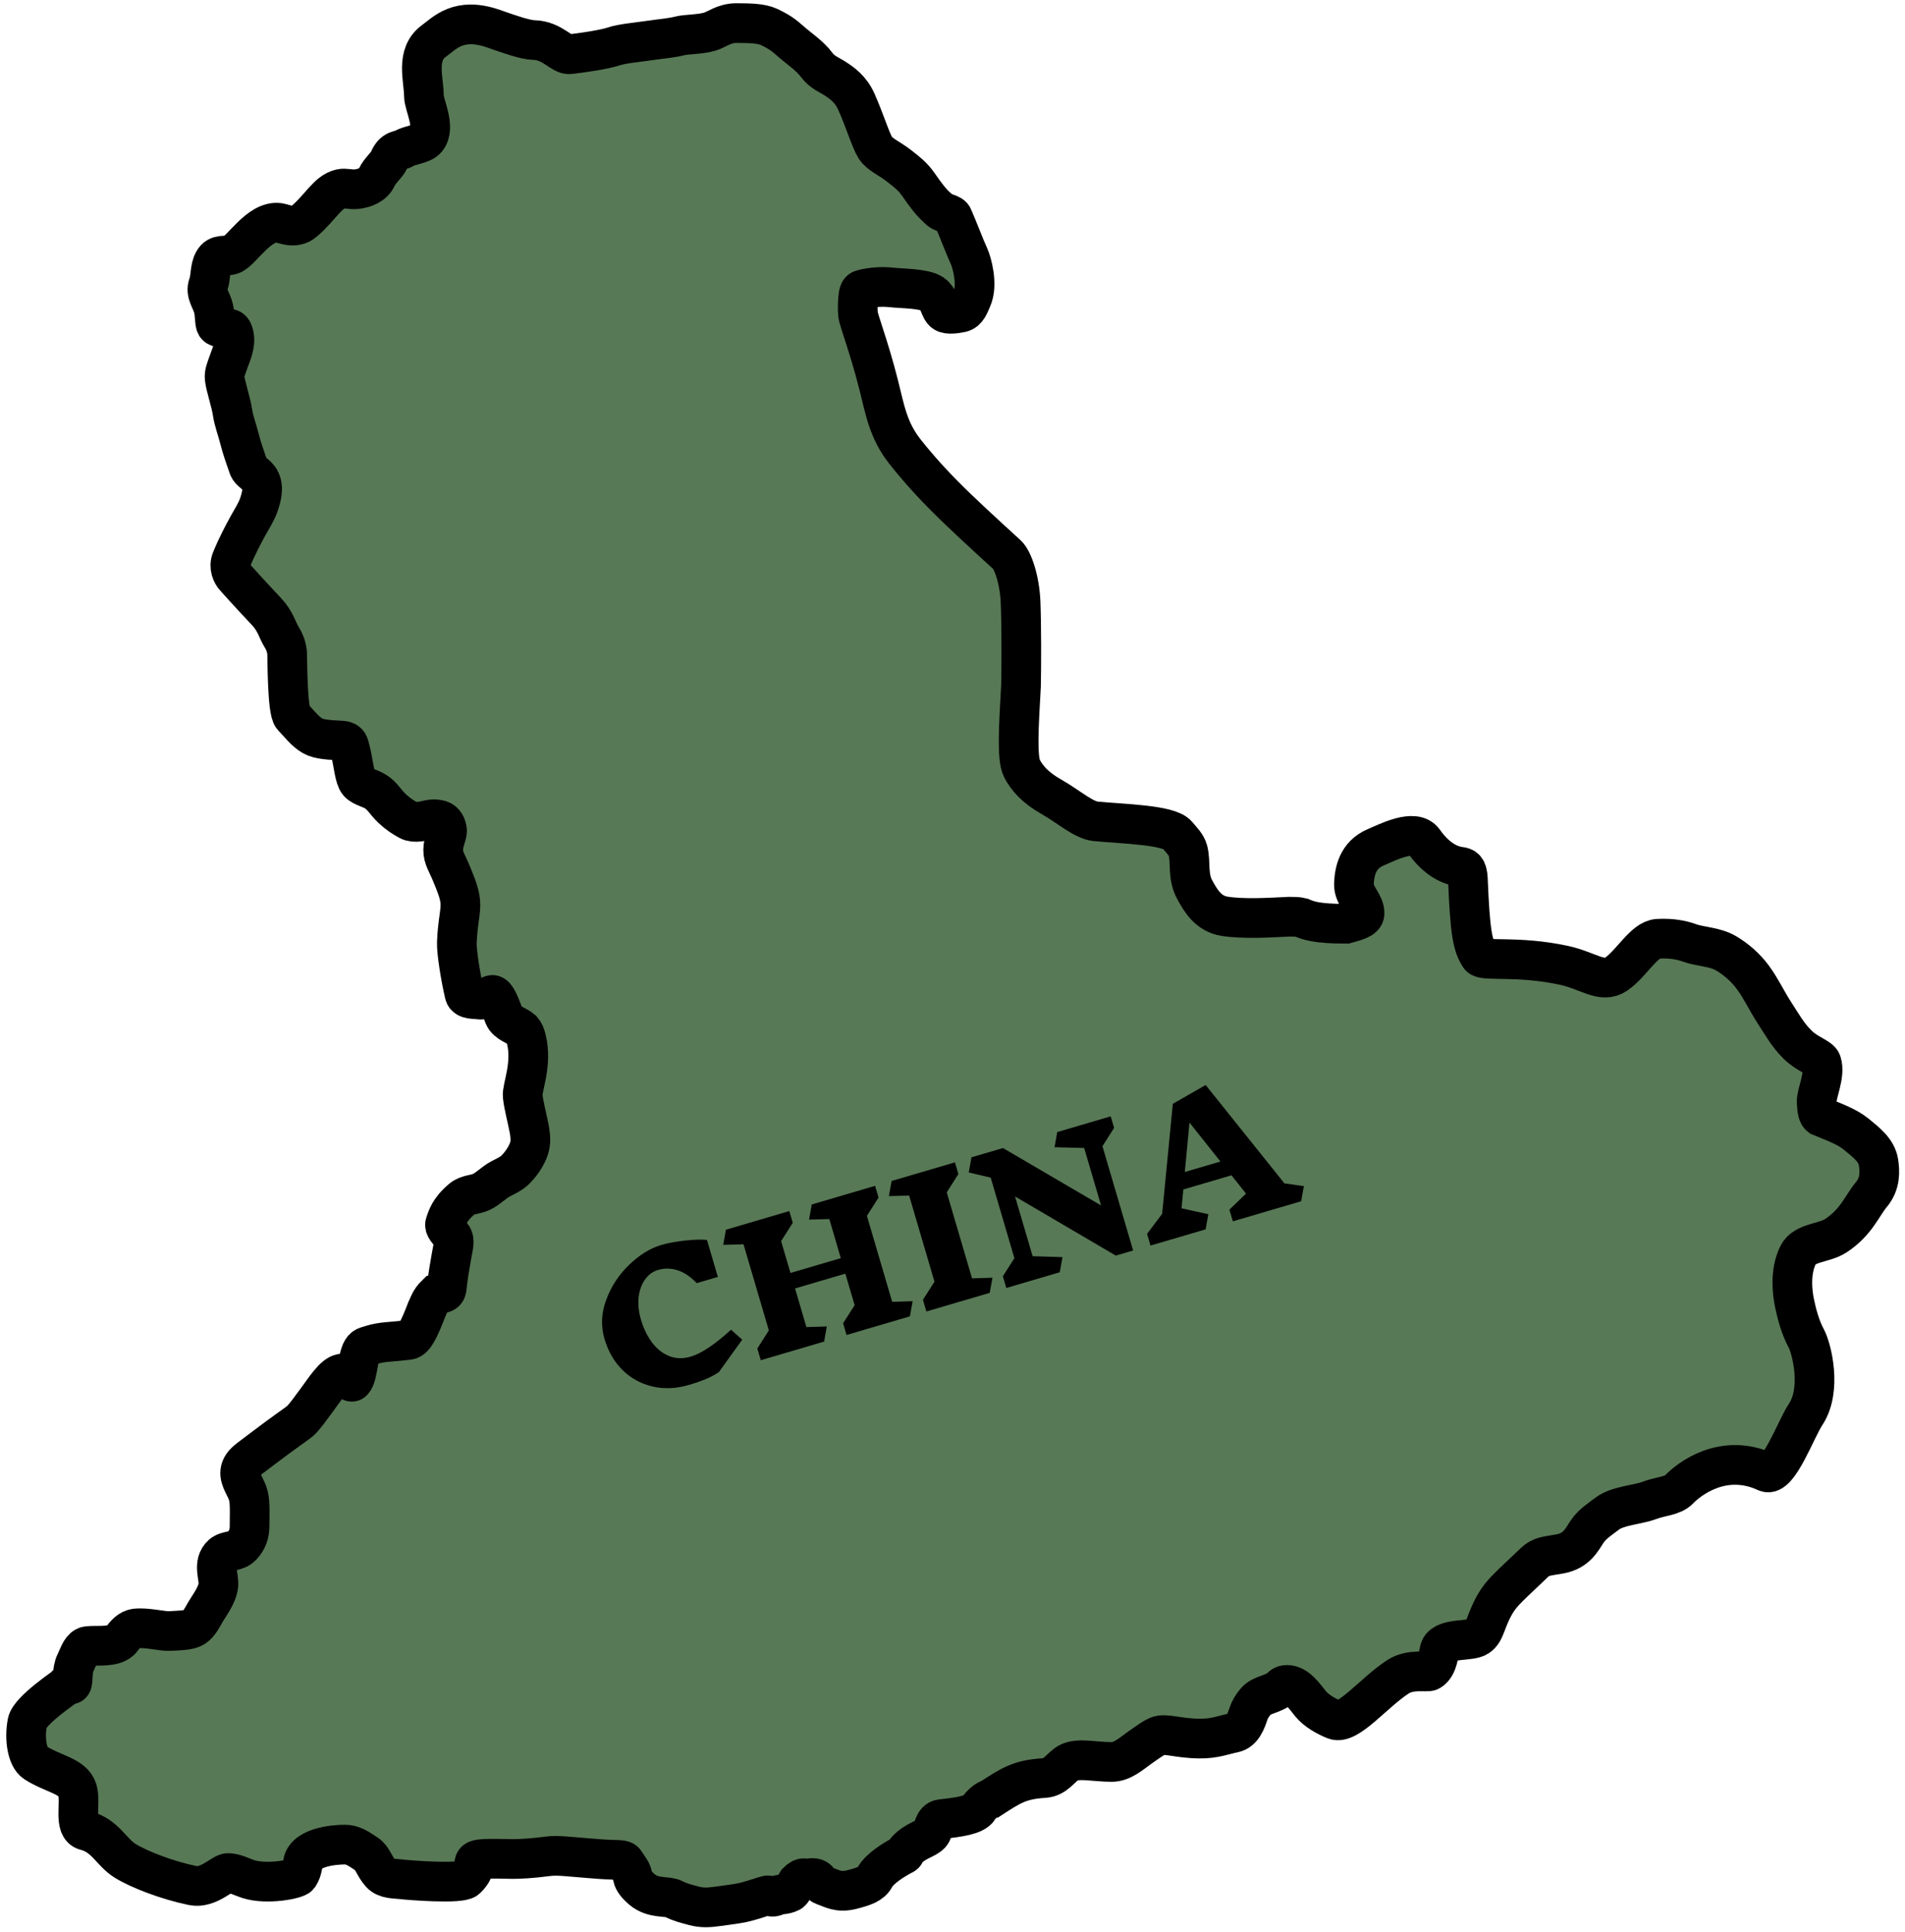 <svg width="288" height="292" viewBox="0 0 288 292" fill="none" xmlns="http://www.w3.org/2000/svg">
<path d="M18.919 281.272C21.084 282.61 25.328 284.226 29.132 285.011C31.5 285.5 33.66 283.074 34.497 283.114C35.612 283.166 36.533 283.711 37.532 284.031C40.376 284.941 44.838 284.034 45.156 283.557C45.791 282.605 45.717 281.64 45.915 281.162C46.885 278.831 51.94 278.764 52.538 278.843C53.636 278.988 54.493 279.64 55.412 280.238C56.37 280.86 56.571 282.112 57.566 283.19C58.356 284.047 59.761 283.951 60.72 284.071C61.692 284.194 69.626 284.827 70.5 284C72.668 281.949 70.65 281.16 73 281C74.432 280.902 76.5 281 77.5 281C78.5 281 80.349 280.924 82.745 280.601C84.378 280.38 85.905 280.657 90.5 281C93.494 281.223 94.181 280.983 94.5 281.5C95.182 282.608 95.445 282.667 95.683 283.789C95.788 284.281 96.24 284.906 97.035 285.584C98.798 287.086 100.866 286.503 101.906 287.064C102.777 287.532 103.821 287.782 104.859 288.062C106.176 288.418 107.173 288.342 108.608 288.143C110.987 287.814 111.962 287.705 113.079 287.386C115.088 286.811 114.685 286.863 116 286.5C116.367 286.399 116.5 287 117.5 286.5C117.996 286.252 118.5 286.5 119.5 286C119.761 285.869 120.337 284.744 120.5 284.5C121.5 283.5 121.701 284.074 122 284C124 283.5 123.541 284.639 124.5 285C125.785 285.437 126.719 286.132 128.738 285.627C130.65 285.148 131.73 284.747 132.242 283.789C132.973 282.423 135.181 281.067 136.634 280.318C136.871 280.196 136.81 279.909 137.115 279.596C138.552 278.122 139.941 278.033 140.706 277.204C141.184 276.685 141.102 275.097 142.316 274.97C144.95 274.693 147.353 274.334 147.929 273.371C148.286 272.775 149.197 272 149.699 271.921C152.813 269.908 154.095 268.989 157.892 268.759C159.615 268.655 160.423 267.063 161.525 266.467C163.001 265.669 165.375 266.326 168.075 266.328C169.691 266.33 171.058 265.049 172.299 264.176C173.643 263.229 174.456 262.661 175.005 262.432C176.195 261.933 177.936 262.749 181.323 262.797C183.637 262.83 185.089 262.205 186.513 261.927C187.849 261.666 188.396 260.097 188.763 258.995C188.946 258.447 189.312 257.803 189.861 257.162C190.795 256.07 192.61 256.152 193.712 255.006C193.963 254.746 194.261 254.683 194.583 254.682C196.106 254.675 197.287 256.51 198.161 257.566C198.997 258.578 200.495 259.442 201.781 259.954C203.817 260.764 207.719 255.8 211.359 253.449C213.295 252.199 215.722 252.848 216.18 252.574C217.48 251.798 217.466 249.64 217.74 249.137C218.617 247.525 222.228 248.174 223.424 247.394C224.596 246.629 224.528 245.06 226.035 242.449C227.088 240.623 228.374 239.646 231.988 236.171C233.005 235.193 233.877 235.239 235.845 234.877C238.365 234.414 239.104 232.768 239.932 231.531C240.719 230.356 241.855 229.648 243.002 228.779C244.572 227.589 247.626 227.453 249.328 226.805C251.104 226.129 252.859 226.165 253.869 225.112C255.314 223.603 260.5 219.5 267 222.5C268.872 223.364 271.503 216.009 272.971 213.805C275.459 210.068 273.914 203.858 273.047 202.254C272.173 200.637 271.647 198.651 271.309 197.047C270.964 195.412 270.574 192.259 271.836 189.703C272.799 187.752 275.773 187.965 277.575 186.767C280.684 184.702 281.516 182.23 282.918 180.559C284.322 178.887 284.192 177.023 283.993 175.689C283.72 173.849 282.061 172.617 280.593 171.412C279.206 170.273 277.126 169.549 275.186 168.74C274.848 168.476 274.715 167.947 274.647 166.617C274.579 165.288 276 162.5 275.38 160.594C275.13 159.825 273.249 159.4 271.715 157.862C270.232 156.374 269.508 154.994 268.243 153.058C267.136 151.365 266.304 149.523 265.039 147.783C263.895 146.211 262.435 144.981 260.967 144.108C259.241 143.082 256.964 143.107 255.36 142.506C254.495 142.182 252.831 141.769 250.63 141.901C248.528 142.028 246.695 145.622 244.348 147.24C242.201 148.72 240.142 146.712 236.424 145.911C229.439 144.406 224.25 145.378 223.717 144.579C222.623 142.937 222.247 140.976 221.913 132.856C221.845 131.213 221.318 131.091 220.783 131.023C218.353 130.714 216.512 128.961 215.24 127.156C213.854 125.189 209.703 127.343 207.967 128.082C205.228 129.247 204.761 131.748 204.687 133.619C204.617 135.372 206.355 136.555 206.293 138.093C206.258 138.937 204.893 139.23 203.499 139.631C198.921 139.634 197.703 139.11 196.774 138.711L196.752 138.701C196.218 138.565 195.557 138.565 194.876 138.565C192.076 138.697 188.1 138.966 185.138 138.501C182.684 138.116 181.531 136.17 180.594 134.434C179.507 132.42 180.057 130.298 179.593 128.558C179.354 127.665 178.591 126.954 177.992 126.221C176.715 124.657 169.7 124.547 165.644 124.148C163.793 123.967 161.513 121.887 158.906 120.414C156.549 119.082 155.233 117.61 154.492 116.142C153.704 114.582 154.023 109.632 154.356 103.688C154.424 100.444 154.424 94.364 154.292 91.034C154.16 87.703 153.141 84.669 152.231 83.838C148.772 80.68 145.314 77.522 142.593 74.768C139.871 72.014 137.992 69.758 136.836 68.296C134.26 65.037 133.779 61.903 132.874 58.314C131.359 52.312 129.829 48.528 129.715 47.509C129.627 46.72 129.676 45.363 129.789 44.628C129.902 43.894 130.127 43.819 130.431 43.742C131.72 43.419 133.235 43.285 134.646 43.437C136.495 43.635 139.691 43.586 140.95 44.421C142.011 45.125 142.054 46.776 142.769 47.231C143.325 47.585 144.612 47.386 145.307 47.236C146.243 47.033 146.533 46.024 146.912 45.19C147.892 43.036 146.918 39.645 146.499 38.732C145.882 37.391 144.867 34.719 144.108 32.963C143.879 32.131 142.44 32.377 141.751 31.439C140.842 30.682 139.933 29.47 138.831 27.876C137.952 26.604 136.971 25.898 135.908 25.063C134.462 23.927 133.025 23.397 132.336 22.329C131.65 21.267 130.747 18.248 129.453 15.348C128.601 13.438 127.252 12.534 126.262 11.886C125.447 11.352 124.29 10.939 123.452 9.8C122.401 8.372 120.873 7.445 119.127 5.891C118.13 5.003 117.151 4.483 116.238 4.064C115.072 3.528 113.355 3.494 111.307 3.492C109.476 3.49 108.343 4.478 107.316 4.783C105.81 5.228 103.787 5.162 102.759 5.428C101.541 5.744 100.141 5.845 98.282 6.112C96.132 6.42 93.99 6.606 92.774 7.022C91.399 7.492 88.085 7.973 86.128 8.2C84.92 8.34 83.5 6.112 80.73 6.056C79.389 6.029 76.987 5.165 74.596 4.333C69.347 2.506 67.243 5.003 65.59 6.2C62.763 8.246 64.085 12 64.086 14.5C64.086 15.889 65.926 19.233 64.5 21C63.832 21.828 61.897 21.902 61 22.5C60.548 22.801 59.5 22.5 58.811 24.216C58.538 24.897 57.425 25.775 56.945 26.818C56.441 27.917 55.168 28.469 53.822 28.603C52.994 28.686 52.213 28.386 51.477 28.558C49.514 29.016 48.482 31.33 45.924 33.504C44.546 34.675 42.833 33.772 42.182 33.685C39.133 33.275 36.5 38 35 38.5C34.022 38.826 32.951 38.291 32.287 39.5C31.697 40.573 31.888 41.964 31.5 43C30.989 44.365 31.984 45.3 32.287 46.637C32.542 47.766 32.416 48.753 32.673 49.183C32.931 49.613 33.878 49.531 34.739 49.702C35.12 49.778 35.259 50.214 35.347 50.603C35.699 52.163 34.917 53.577 34.403 55.13C34.184 55.79 33.883 56.424 33.968 57.199C34.108 58.467 34.917 60.721 35.175 62.46C35.346 63.621 35.864 64.957 36.209 66.338C36.535 67.639 37.069 69.178 37.588 70.65C37.79 71.224 38.621 71.599 39.139 72.287C39.983 73.411 39.573 75.045 39.101 76.383C38.719 77.466 38.026 78.495 37.462 79.531C36.899 80.566 35.874 82.452 35.005 84.571C34.532 85.725 35.088 86.775 35.475 87.205C36.203 88.016 37.069 89.012 40.336 92.497C41.668 93.918 41.901 95.219 42.63 96.386C43.018 97.03 43.279 97.638 43.409 98.666C43.453 99.438 43.409 107.46 44.237 108.337C45.407 109.575 46.093 110.536 47.263 111.228C48.193 111.778 49.874 111.85 51.663 111.952C52.368 111.992 52.635 112.259 52.775 112.739C53.434 114.993 53.461 116.867 54.016 118.012C54.434 118.874 55.734 119.012 56.803 119.665C57.764 120.251 58.354 121.351 59.283 122.212C60.214 123.076 60.97 123.558 61.798 124.005C62.672 124.478 63.999 124.111 65.102 123.87C65.506 123.781 66.128 123.834 66.546 123.971C67.255 124.202 67.448 124.865 67.551 125.278C67.754 126.086 67.037 126.93 67.001 128.477C66.974 129.643 67.653 130.579 68.239 132.025C68.813 133.444 69.446 134.848 69.584 136.261C69.728 137.744 69.174 139.39 69.067 142.489C69.018 143.909 69.653 147.837 70.235 150.28C70.44 151.144 71.785 150.971 72.335 151.075C73.366 151.268 73.99 150.422 74.402 150.387C74.612 150.369 74.815 150.556 74.954 150.763C75.528 151.612 75.848 152.688 76.195 153.552C76.644 154.67 78.121 154.966 78.914 155.653C79.088 155.86 79.224 156.065 79.328 156.307C79.433 156.548 79.501 156.821 79.571 157.102C80.509 160.852 78.881 164.467 79.019 165.672C79.201 167.253 79.637 168.731 79.983 170.527C80.275 172.043 80.261 173.009 79.814 174.042C79.33 175.16 78.608 176.108 77.955 176.764C77.266 177.456 76.476 177.765 75.648 178.211C74.595 178.777 73.79 179.691 72.757 180.175C71.826 180.611 70.69 180.518 69.832 181.238C67.878 182.876 67.588 184.167 67.313 184.923C67.1 185.506 67.789 186.097 68.343 186.854C68.838 187.531 68.483 188.506 68.242 189.951C68.001 191.385 67.727 192.771 67.552 194.566C67.519 194.914 67.45 195.118 67.313 195.258C67.032 195.543 66.487 195.536 65.938 195.638C64.971 196.565 64.761 197.5 64.486 198.015C63.395 200.879 62.629 202.423 61.807 202.526C58.93 202.888 57.812 202.768 56.09 203.316C55.672 203.45 55.333 203.524 55.123 203.662C53.995 204.401 54.229 207.851 53.331 208.794C53.004 209.139 52.64 208.142 52.401 207.798C52.274 207.617 51.956 207.591 51.679 207.624C50.471 207.768 49.068 210.054 47.823 211.716C46.936 212.9 46.1 214.129 45.378 214.783C44.93 215.189 42.809 216.598 39.746 218.938C38.027 220.252 37.145 220.811 36.697 221.463C35.801 222.769 36.657 223.977 37.209 225.148C37.823 226.452 37.761 227.353 37.729 230.786C37.714 232.335 37.006 233.209 36.56 233.69C35.72 234.597 34.322 234.312 33.563 234.998C32.118 236.304 33.149 238.304 33.01 239.647C32.859 241.116 31.566 242.78 31.048 243.678C30.593 244.467 30.119 245.466 29.362 245.953C28.644 246.414 27.574 246.433 25.647 246.54C24.565 246.6 22.148 245.954 20.477 246.16C19.611 246.266 18.961 246.983 18.375 247.776C17.265 249.281 13.659 248.5 12.9 248.914C12.161 249.317 11.866 250.425 11.418 251.323C10.826 252.511 11.107 254.217 10.833 254.527C10.68 254.7 10.287 254.632 10.111 254.735C10.042 254.854 4.5 258.5 4.136 260.361C3.653 262.827 4.124 265.642 5.304 266.414C7.962 268.153 11.034 268.419 11.691 270.564C12.276 272.477 11.066 276.23 12.944 276.704C15.932 277.459 16.816 279.973 18.919 281.272Z" fill="#587956" stroke="black" stroke-width="6" stroke-linecap="round"/>
<path d="M99.952 188.192C100.983 187.889 102.217 187.661 103.654 187.509C105.091 187.358 106.167 187.33 106.882 187.427L108.525 193.015L105.333 193.954C104.37 192.954 103.392 192.302 102.399 191.998C101.423 191.689 100.453 191.676 99.488 191.96C98.674 192.199 98.006 192.694 97.486 193.443C96.977 194.171 96.662 195.067 96.542 196.133C96.439 197.193 96.558 198.305 96.9 199.469C97.287 200.783 97.841 201.93 98.563 202.91C99.28 203.873 100.141 204.56 101.147 204.969C102.152 205.377 103.254 205.406 104.451 205.054C106.031 204.589 108.054 203.235 110.519 200.992L112.21 202.5L108.669 207.417C107.94 207.885 107.219 208.259 106.507 208.541C105.811 208.818 105.039 209.081 104.191 209.331C102.246 209.903 100.4 209.985 98.654 209.577C96.908 209.169 95.401 208.348 94.135 207.112C92.863 205.86 91.948 204.286 91.391 202.391C90.819 200.445 90.906 198.468 91.652 196.46C92.41 194.43 93.564 192.672 95.114 191.187C96.677 189.679 98.289 188.681 99.952 188.192ZM137.56 198.973L127.982 201.791L127.461 200.02L129.204 197.285L127.803 192.521L120.195 194.758L121.912 200.595L125.001 200.5L124.59 202.789L115.012 205.606L114.491 203.835L116.234 201.1L112.404 188.079L109.34 188.168L109.751 185.879L119.329 183.061L119.85 184.832L118.09 187.6L119.506 192.414L127.113 190.176L125.375 184.264L122.311 184.352L122.722 182.063L132.3 179.246L132.821 181.017L131.06 183.784L134.883 196.78L137.971 196.684L137.56 198.973ZM149.631 195.423L140.052 198.24L139.532 196.469L141.275 193.734L137.445 180.714L134.381 180.802L134.792 178.513L144.37 175.696L144.891 177.467L143.13 180.234L146.953 193.23L150.041 193.134L149.631 195.423ZM166.672 173.256L171.308 189.02L168.689 189.79L153.459 180.855L156.115 189.884L160.627 190.021L160.216 192.31L152.134 194.687L151.613 192.916L153.357 190.181L149.776 178.008L146.456 177.223L146.867 174.934L151.631 173.533L166.459 182.207L163.906 173.527L159.426 173.408L159.837 171.119L167.919 168.742L168.432 170.488L166.672 173.256ZM196.71 181.575L186.383 184.613L185.862 182.842L188.376 180.422L186.179 177.654L178.896 179.796L178.621 182.641L182.678 183.534L182.268 185.823L173.936 188.274L173.416 186.503L175.696 183.474L177.309 166.847L182.273 164.005L194.182 178.877L197.121 179.286L196.71 181.575ZM179.824 169.685L179.122 177.155L184.509 175.57L179.824 169.685Z" fill="black"/>
</svg>
